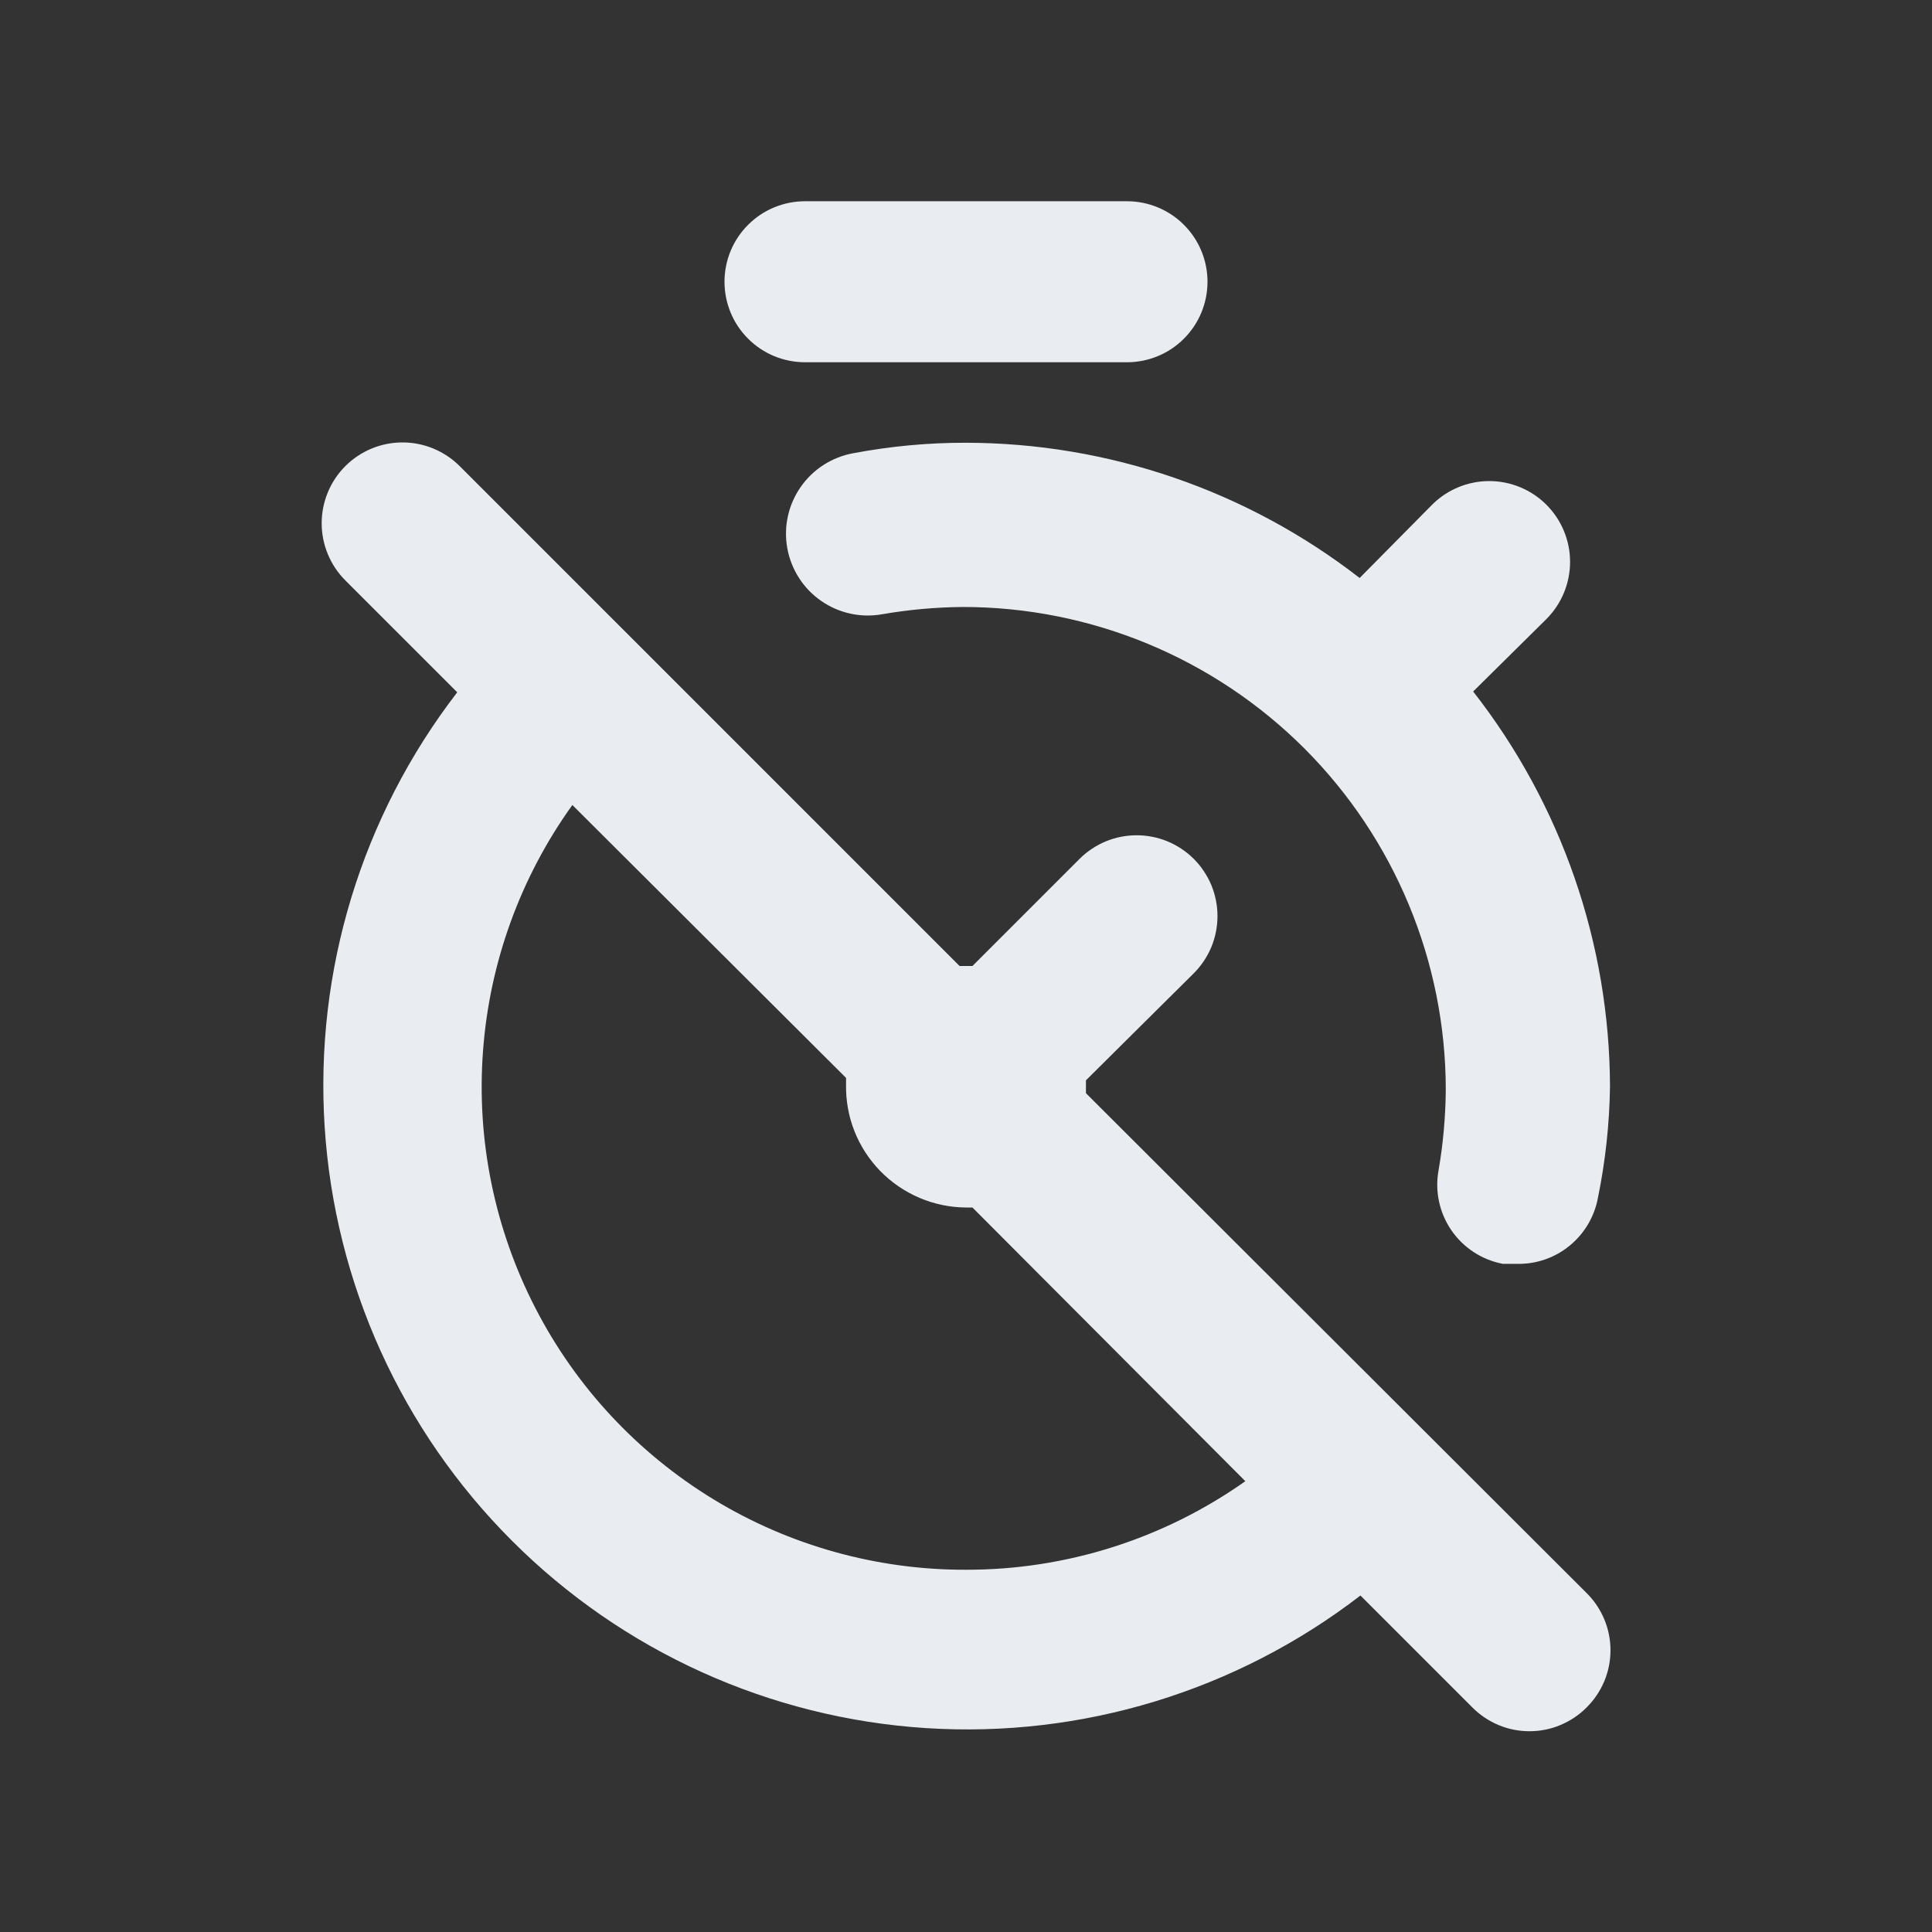 <svg width="24" height="24" viewBox="0 0 24 24" fill="none" xmlns="http://www.w3.org/2000/svg">
<rect x="0" y="0" width="24" height="24" fill="#333333" stroke="none"/>
<path d="M10.6 5.63C10.335 5.678 10.099 5.829 9.946 6.05C9.792 6.271 9.732 6.545 9.78 6.81C9.828 7.075 9.979 7.311 10.2 7.464C10.421 7.618 10.695 7.678 10.96 7.63C11.29 7.573 11.625 7.543 11.96 7.54C13.551 7.54 15.077 8.172 16.203 9.297C17.328 10.423 17.96 11.949 17.96 13.54C17.957 13.875 17.927 14.21 17.87 14.54C17.823 14.8 17.881 15.068 18.031 15.285C18.181 15.502 18.41 15.651 18.67 15.7H18.85C19.087 15.704 19.317 15.624 19.5 15.473C19.683 15.323 19.807 15.113 19.85 14.88C19.943 14.426 19.993 13.964 20 13.5C19.995 11.72 19.397 9.992 18.3 8.59L19.21 7.69C19.398 7.502 19.504 7.246 19.504 6.98C19.504 6.714 19.398 6.458 19.21 6.27C19.022 6.082 18.766 5.976 18.5 5.976C18.234 5.976 17.978 6.082 17.79 6.27L16.89 7.18C15.491 6.094 13.771 5.503 12 5.5C11.53 5.499 11.062 5.543 10.6 5.63V5.63ZM10 4.5H14C14.265 4.5 14.52 4.395 14.707 4.207C14.895 4.02 15 3.765 15 3.5C15 3.235 14.895 2.98 14.707 2.793C14.52 2.605 14.265 2.5 14 2.5H10C9.735 2.5 9.48 2.605 9.293 2.793C9.105 2.98 9 3.235 9 3.5C9 3.765 9.105 4.02 9.293 4.207C9.48 4.395 9.735 4.5 10 4.5V4.5ZM13.49 13.58C13.49 13.58 13.49 13.53 13.49 13.5C13.49 13.47 13.49 13.45 13.49 13.42L14.83 12.09C14.923 11.997 14.997 11.886 15.048 11.764C15.098 11.642 15.124 11.512 15.124 11.38C15.124 11.248 15.098 11.118 15.048 10.996C14.997 10.874 14.923 10.763 14.83 10.67C14.737 10.577 14.626 10.503 14.504 10.452C14.382 10.402 14.252 10.376 14.12 10.376C13.988 10.376 13.857 10.402 13.736 10.452C13.614 10.503 13.503 10.577 13.41 10.67L12.08 12H11.92L5.71 5.79C5.522 5.602 5.266 5.496 5 5.496C4.734 5.496 4.478 5.602 4.29 5.79C4.102 5.978 3.996 6.234 3.996 6.5C3.996 6.766 4.102 7.022 4.29 7.21L4.77 7.69L5.68 8.6C4.493 10.14 3.908 12.059 4.033 13.998C4.158 15.938 4.985 17.766 6.36 19.14C7.734 20.515 9.562 21.342 11.502 21.467C13.441 21.592 15.36 21.006 16.9 19.82L18.29 21.21C18.383 21.304 18.494 21.378 18.615 21.429C18.737 21.48 18.868 21.506 19 21.506C19.132 21.506 19.263 21.48 19.384 21.429C19.506 21.378 19.617 21.304 19.71 21.21C19.804 21.117 19.878 21.006 19.929 20.885C19.98 20.763 20.006 20.632 20.006 20.5C20.006 20.368 19.98 20.237 19.929 20.115C19.878 19.994 19.804 19.883 19.71 19.79L13.49 13.58ZM12 19.5C10.895 19.503 9.81 19.201 8.866 18.627C7.922 18.052 7.154 17.229 6.649 16.246C6.143 15.263 5.918 14.16 6 13.058C6.081 11.956 6.465 10.898 7.11 10L10.51 13.39C10.51 13.39 10.51 13.44 10.51 13.47C10.506 13.669 10.541 13.866 10.614 14.051C10.687 14.236 10.796 14.404 10.935 14.547C11.074 14.689 11.239 14.802 11.422 14.88C11.605 14.958 11.801 14.999 12 15H12.08L15.47 18.4C14.455 19.117 13.243 19.502 12 19.5V19.5Z" fill="#E9EDF2"/>
</svg>
